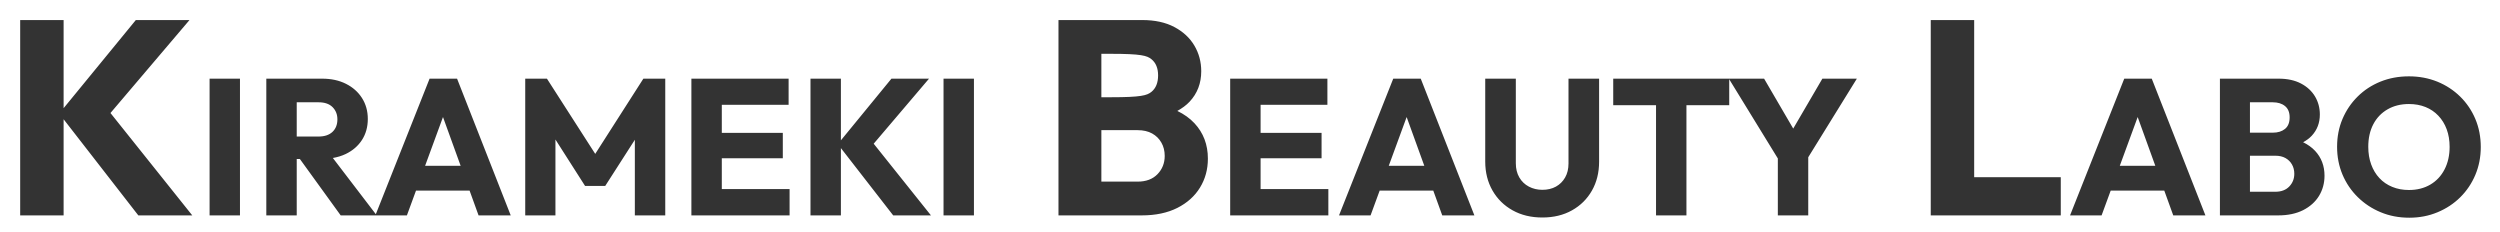 <svg
 xmlns="http://www.w3.org/2000/svg"
 xmlns:xlink="http://www.w3.org/1999/xlink"
 width="97px" height="9px">
<path fill-rule="evenodd"  fill="rgb(51, 51, 51)"
 d="M96.044,6.783 C95.904,7.116 95.708,7.406 95.458,7.654 C95.207,7.902 94.913,8.096 94.575,8.236 C94.237,8.377 93.873,8.447 93.482,8.447 C93.081,8.447 92.712,8.377 92.374,8.236 C92.035,8.096 91.739,7.901 91.483,7.650 C91.228,7.400 91.030,7.108 90.889,6.775 C90.749,6.442 90.679,6.082 90.679,5.697 C90.679,5.306 90.749,4.945 90.889,4.615 C91.030,4.284 91.225,3.995 91.476,3.747 C91.726,3.499 92.020,3.306 92.359,3.168 C92.697,3.031 93.066,2.962 93.467,2.962 C93.862,2.962 94.229,3.031 94.568,3.168 C94.906,3.306 95.201,3.499 95.454,3.747 C95.707,3.995 95.904,4.286 96.044,4.618 C96.184,4.952 96.254,5.313 96.254,5.704 C96.254,6.090 96.184,6.449 96.044,6.783 ZM94.932,5.017 C94.857,4.814 94.749,4.638 94.609,4.491 C94.469,4.343 94.302,4.230 94.109,4.152 C93.916,4.075 93.702,4.036 93.467,4.036 C93.151,4.036 92.874,4.105 92.636,4.243 C92.399,4.380 92.214,4.573 92.084,4.821 C91.954,5.069 91.889,5.361 91.889,5.697 C91.889,5.947 91.927,6.175 92.002,6.381 C92.077,6.586 92.183,6.763 92.321,6.910 C92.459,7.058 92.625,7.172 92.821,7.252 C93.016,7.332 93.231,7.372 93.467,7.372 C93.782,7.372 94.059,7.302 94.297,7.162 C94.535,7.022 94.719,6.825 94.849,6.572 C94.980,6.319 95.045,6.027 95.045,5.697 C95.045,5.446 95.007,5.220 94.932,5.017 ZM90.191,6.816 C90.191,7.107 90.119,7.369 89.977,7.602 C89.834,7.835 89.628,8.018 89.361,8.154 C89.092,8.289 88.771,8.357 88.395,8.357 L87.298,8.357 L87.035,8.357 L86.133,8.357 L86.133,3.052 L87.035,3.052 L87.298,3.052 L88.410,3.052 C88.751,3.052 89.040,3.115 89.278,3.240 C89.516,3.365 89.697,3.533 89.823,3.743 C89.948,3.954 90.010,4.187 90.010,4.442 C90.010,4.767 89.905,5.043 89.695,5.268 C89.604,5.366 89.490,5.448 89.361,5.519 C89.543,5.608 89.699,5.718 89.826,5.854 C90.069,6.115 90.191,6.436 90.191,6.816 ZM88.658,4.115 C88.538,4.017 88.380,3.969 88.185,3.969 L87.298,3.969 L87.298,5.148 L88.185,5.148 C88.380,5.148 88.538,5.099 88.658,5.002 C88.778,4.904 88.838,4.755 88.838,4.554 C88.838,4.359 88.778,4.213 88.658,4.115 ZM88.928,6.381 C88.868,6.275 88.784,6.193 88.677,6.133 C88.569,6.072 88.437,6.042 88.282,6.042 L87.298,6.042 L87.298,7.440 L88.282,7.440 C88.513,7.440 88.693,7.372 88.823,7.237 C88.953,7.102 89.019,6.937 89.019,6.741 C89.019,6.606 88.988,6.486 88.928,6.381 ZM83.974,7.395 L81.895,7.395 L81.542,8.357 L80.318,8.357 L82.421,3.052 L83.488,3.052 L85.570,8.357 L84.322,8.357 L83.974,7.395 ZM82.942,4.541 L82.248,6.433 L83.626,6.433 L82.942,4.541 ZM76.212,8.357 L74.913,8.357 L74.913,0.778 L76.598,0.778 L76.598,6.875 L79.958,6.875 L79.958,8.357 L76.598,8.357 L76.212,8.357 ZM70.160,8.357 L68.980,8.357 L68.980,6.148 L67.094,3.076 L67.094,4.081 L65.434,4.081 L65.434,8.357 L64.254,8.357 L64.254,4.081 L62.593,4.081 L62.593,3.052 L67.079,3.052 L67.094,3.052 L68.447,3.052 L69.577,4.989 L70.708,3.052 L72.046,3.052 L70.160,6.101 L70.160,8.357 ZM60.993,8.161 C60.662,8.347 60.279,8.439 59.843,8.439 C59.407,8.439 59.023,8.347 58.690,8.161 C58.357,7.976 58.096,7.719 57.908,7.391 C57.721,7.063 57.627,6.689 57.627,6.268 L57.627,3.052 L58.814,3.052 L58.814,6.335 C58.814,6.546 58.859,6.729 58.949,6.884 C59.039,7.039 59.163,7.158 59.321,7.241 C59.479,7.324 59.653,7.365 59.843,7.365 C60.044,7.365 60.219,7.324 60.369,7.241 C60.519,7.158 60.638,7.041 60.726,6.888 C60.814,6.735 60.858,6.553 60.858,6.343 L60.858,3.052 L62.045,3.052 L62.045,6.275 C62.045,6.696 61.952,7.069 61.767,7.395 C61.581,7.721 61.324,7.976 60.993,8.161 ZM55.611,7.395 L53.531,7.395 L53.178,8.357 L51.954,8.357 L54.058,3.052 L55.125,3.052 L57.206,8.357 L55.959,8.357 L55.611,7.395 ZM54.578,4.541 L53.884,6.433 L55.263,6.433 L54.578,4.541 ZM48.633,8.357 L47.731,8.357 L47.731,3.052 L48.633,3.052 L48.911,3.052 L51.503,3.052 L51.503,4.066 L48.911,4.066 L48.911,5.156 L51.277,5.156 L51.277,6.140 L48.911,6.140 L48.911,7.335 L51.540,7.335 L51.540,8.357 L48.911,8.357 L48.633,8.357 ZM46.866,6.156 C46.866,6.571 46.764,6.945 46.560,7.278 C46.356,7.611 46.062,7.874 45.680,8.067 C45.297,8.260 44.837,8.357 44.300,8.357 L42.733,8.357 L42.357,8.357 L41.069,8.357 L41.069,0.778 L42.357,0.778 L42.733,0.778 L44.322,0.778 C44.808,0.778 45.222,0.868 45.561,1.047 C45.901,1.226 46.161,1.465 46.340,1.766 C46.518,2.066 46.608,2.399 46.608,2.764 C46.608,3.230 46.458,3.623 46.157,3.945 C46.027,4.084 45.864,4.202 45.680,4.304 C45.941,4.430 46.164,4.588 46.345,4.782 C46.692,5.154 46.866,5.612 46.866,6.156 ZM44.676,2.297 C44.504,2.158 44.279,2.088 43.1,2.088 L42.733,2.088 L42.733,3.773 L43.1,3.773 C44.279,3.773 44.504,3.703 44.676,3.564 C44.848,3.424 44.934,3.211 44.934,2.925 C44.934,2.646 44.848,2.437 44.676,2.297 ZM45.062,5.534 C44.977,5.383 44.857,5.265 44.703,5.179 C44.549,5.094 44.361,5.050 44.139,5.050 L42.733,5.050 L42.733,7.047 L44.139,7.047 C44.468,7.047 44.726,6.950 44.912,6.757 C45.098,6.564 45.191,6.328 45.191,6.049 C45.191,5.856 45.148,5.684 45.062,5.534 ZM36.609,3.052 L37.789,3.052 L37.789,8.357 L36.609,8.357 L36.609,3.052 ZM34.656,8.357 L32.627,5.746 L32.627,8.357 L31.447,8.357 L31.447,3.052 L32.627,3.052 L32.627,5.445 L34.588,3.052 L36.046,3.052 L33.899,5.576 L36.121,8.357 L34.656,8.357 ZM27.728,8.357 L26.826,8.357 L26.826,3.052 L27.728,3.052 L28.006,3.052 L30.598,3.052 L30.598,4.066 L28.006,4.066 L28.006,5.156 L30.373,5.156 L30.373,6.140 L28.006,6.140 L28.006,7.335 L30.636,7.335 L30.636,8.357 L28.006,8.357 L27.728,8.357 ZM24.632,5.423 L23.482,7.215 L22.701,7.215 L21.551,5.413 L21.551,8.357 L20.379,8.357 L20.379,3.052 L21.221,3.052 L23.095,5.971 L24.963,3.052 L25.812,3.052 L25.812,8.357 L24.632,8.357 L24.632,5.423 ZM18.220,7.395 L16.141,7.395 L15.788,8.357 L14.616,8.357 L14.564,8.357 L13.219,8.357 L11.636,6.170 L11.513,6.170 L11.513,8.357 L10.333,8.357 L10.333,3.052 L11.235,3.052 L11.513,3.052 L12.497,3.052 C12.848,3.052 13.156,3.118 13.421,3.251 C13.687,3.384 13.895,3.568 14.045,3.803 C14.195,4.039 14.271,4.309 14.271,4.615 C14.271,4.925 14.195,5.197 14.045,5.430 C13.895,5.663 13.684,5.845 13.414,5.975 C13.263,6.047 13.096,6.098 12.915,6.130 L14.582,8.311 L16.668,3.052 L17.734,3.052 L19.816,8.357 L18.568,8.357 L18.220,7.395 ZM13.091,4.630 C13.091,4.439 13.028,4.282 12.903,4.156 C12.778,4.031 12.597,3.969 12.362,3.969 L11.513,3.969 L11.513,5.298 L12.354,5.298 C12.590,5.298 12.771,5.238 12.899,5.118 C13.027,4.998 13.091,4.835 13.091,4.630 ZM17.188,4.541 L16.494,6.433 L17.873,6.433 L17.188,4.541 ZM8.132,3.052 L9.311,3.052 L9.311,8.357 L8.132,8.357 L8.132,3.052 ZM5.367,8.357 L2.468,4.627 L2.468,8.357 L0.783,8.357 L0.783,0.778 L2.468,0.778 L2.468,4.197 L5.270,0.778 L7.352,0.778 L4.286,4.385 L7.460,8.357 L5.367,8.357 Z"/>
</svg>